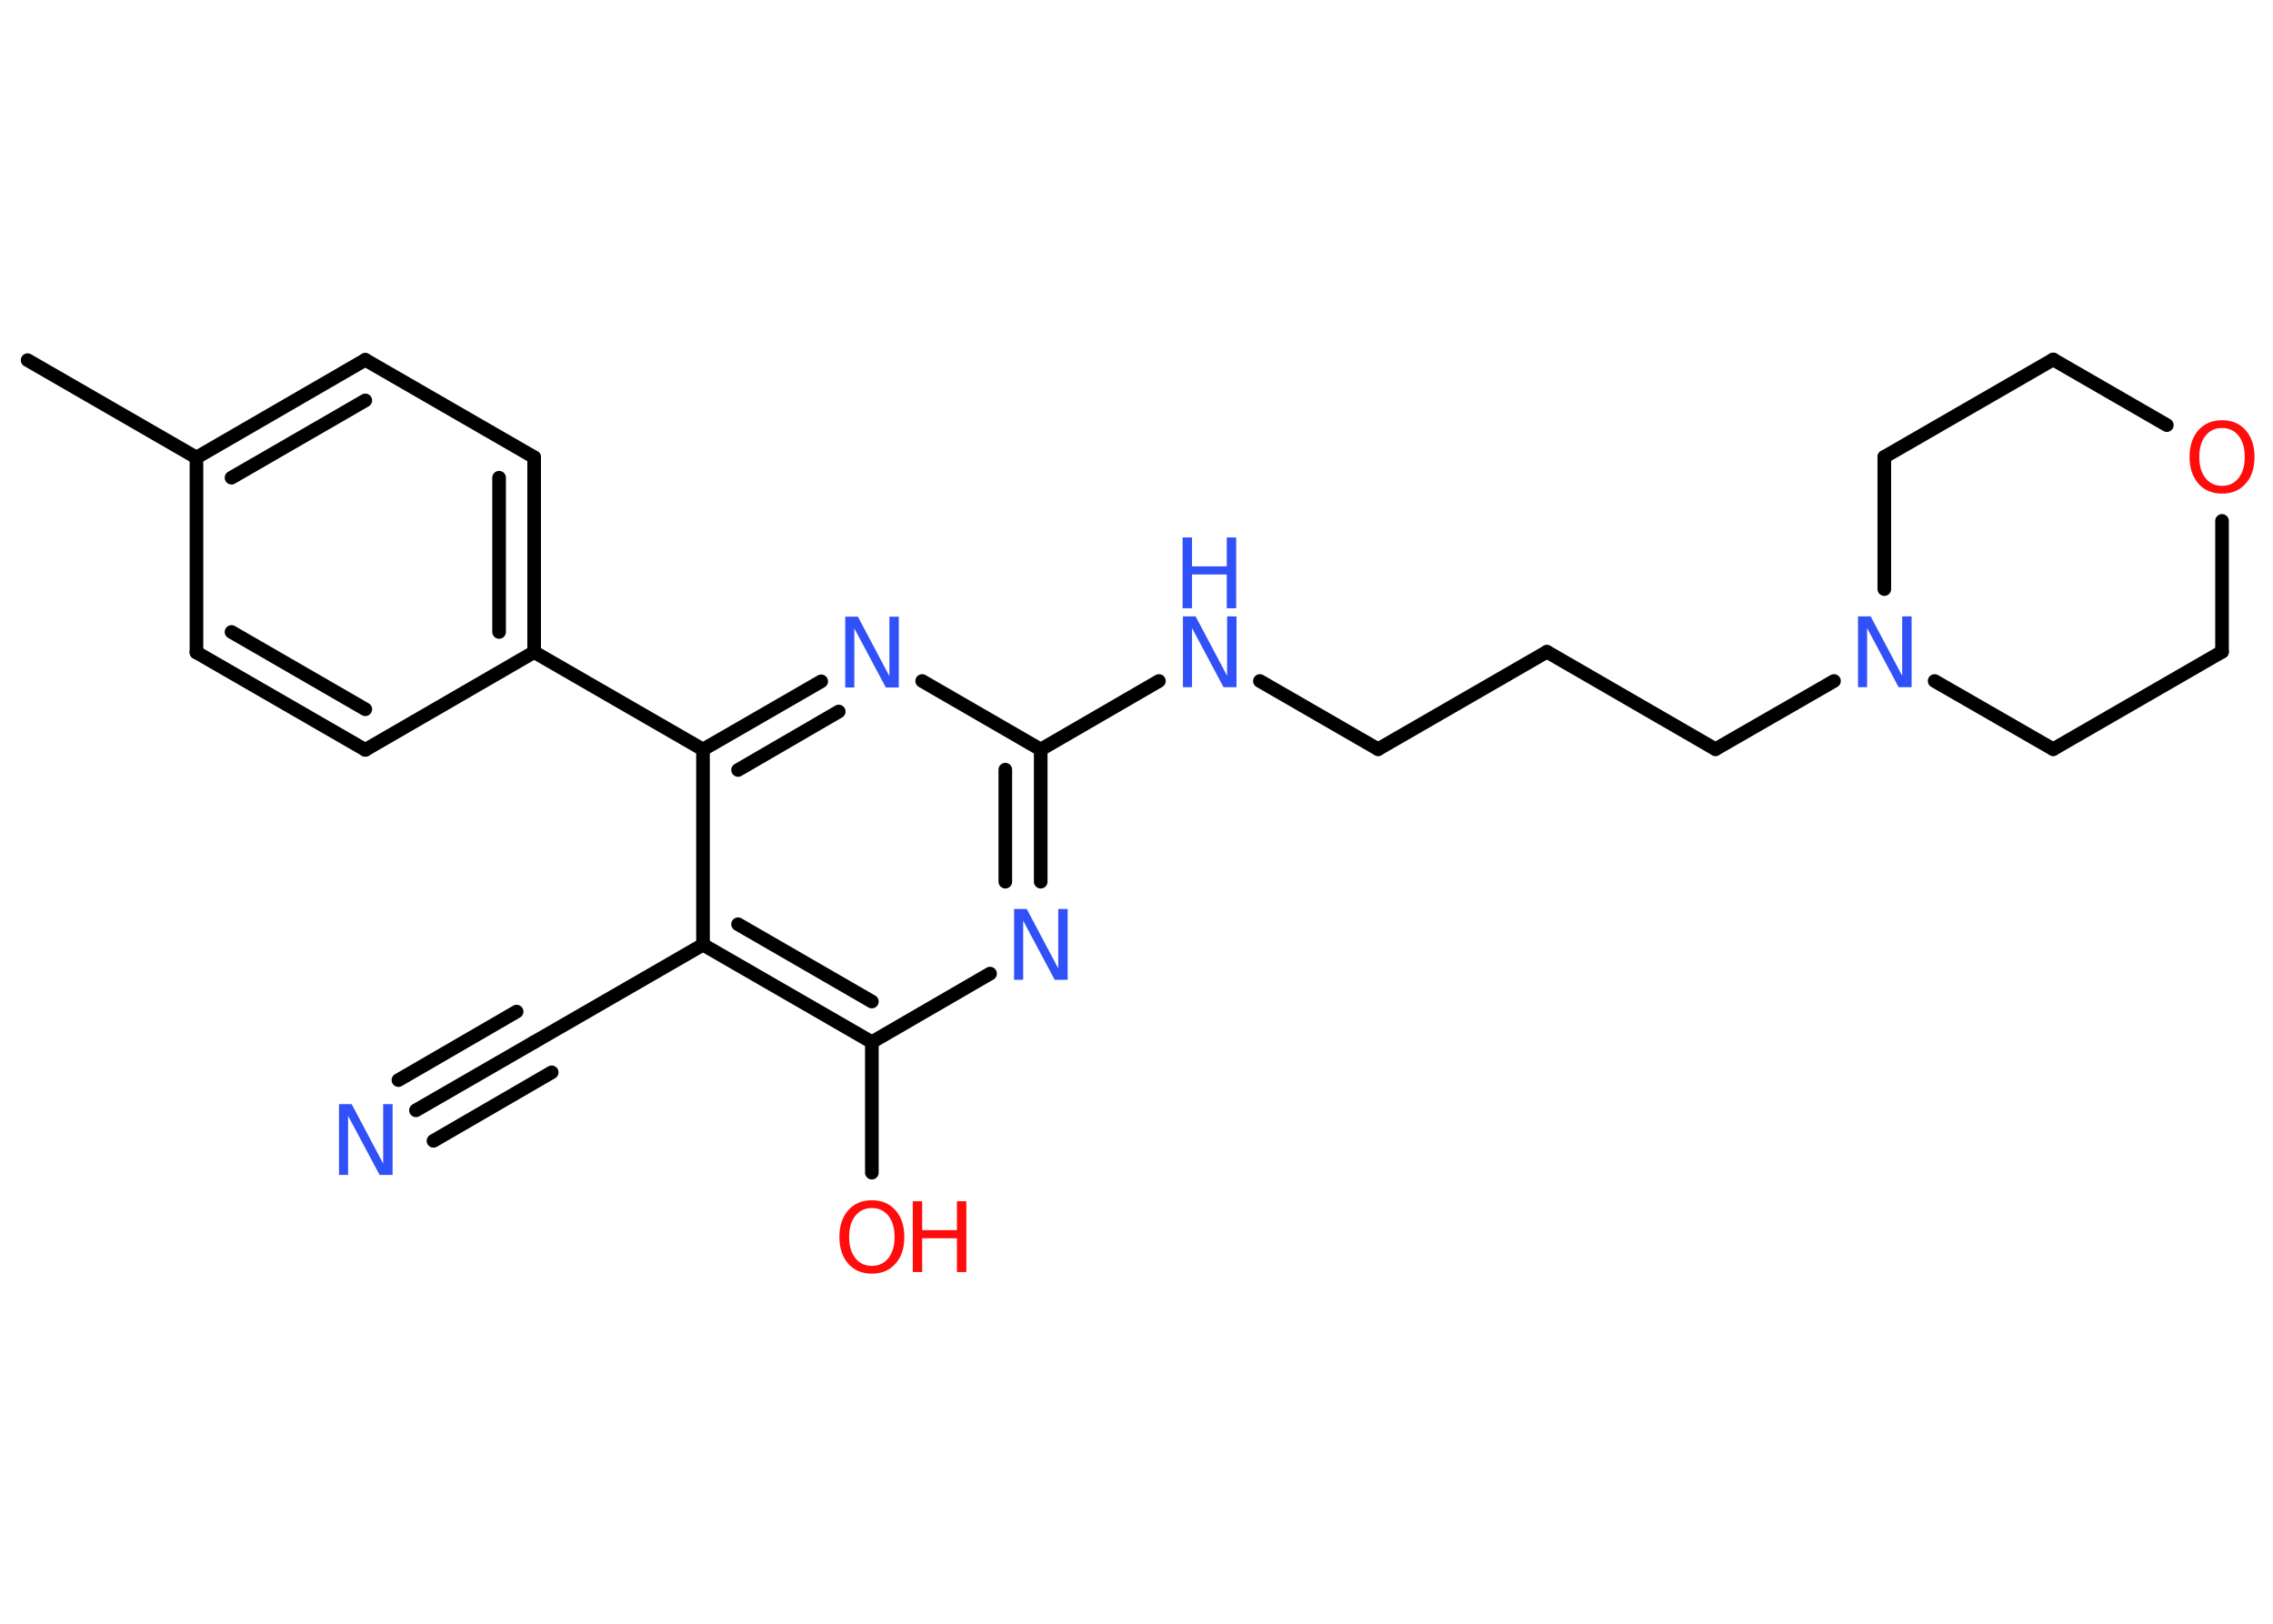 <?xml version='1.0' encoding='UTF-8'?>
<!DOCTYPE svg PUBLIC "-//W3C//DTD SVG 1.1//EN" "http://www.w3.org/Graphics/SVG/1.1/DTD/svg11.dtd">
<svg version='1.2' xmlns='http://www.w3.org/2000/svg' xmlns:xlink='http://www.w3.org/1999/xlink' width='70.0mm' height='50.0mm' viewBox='0 0 70.0 50.0'>
  <desc>Generated by the Chemistry Development Kit (http://github.com/cdk)</desc>
  <g stroke-linecap='round' stroke-linejoin='round' stroke='#000000' stroke-width='.42' fill='#3050F8'>
    <rect x='.0' y='.0' width='70.0' height='50.0' fill='#FFFFFF' stroke='none'/>
    <g id='mol1' class='mol'>
      <line id='mol1bnd1' class='bond' x1='.85' y1='11.09' x2='6.05' y2='14.09'/>
      <g id='mol1bnd2' class='bond'>
        <line x1='11.25' y1='11.08' x2='6.05' y2='14.09'/>
        <line x1='11.25' y1='12.33' x2='7.13' y2='14.71'/>
      </g>
      <line id='mol1bnd3' class='bond' x1='11.25' y1='11.08' x2='16.45' y2='14.08'/>
      <g id='mol1bnd4' class='bond'>
        <line x1='16.45' y1='20.08' x2='16.45' y2='14.08'/>
        <line x1='15.37' y1='19.46' x2='15.37' y2='14.71'/>
      </g>
      <line id='mol1bnd5' class='bond' x1='16.45' y1='20.08' x2='21.65' y2='23.08'/>
      <g id='mol1bnd6' class='bond'>
        <line x1='25.29' y1='20.98' x2='21.65' y2='23.08'/>
        <line x1='25.83' y1='21.91' x2='22.73' y2='23.71'/>
      </g>
      <line id='mol1bnd7' class='bond' x1='28.4' y1='20.97' x2='32.05' y2='23.08'/>
      <line id='mol1bnd8' class='bond' x1='32.05' y1='23.08' x2='35.69' y2='20.97'/>
      <line id='mol1bnd9' class='bond' x1='38.8' y1='20.97' x2='42.44' y2='23.07'/>
      <line id='mol1bnd10' class='bond' x1='42.44' y1='23.07' x2='47.64' y2='20.07'/>
      <line id='mol1bnd11' class='bond' x1='47.64' y1='20.07' x2='52.83' y2='23.07'/>
      <line id='mol1bnd12' class='bond' x1='52.83' y1='23.07' x2='56.48' y2='20.97'/>
      <line id='mol1bnd13' class='bond' x1='58.03' y1='18.14' x2='58.03' y2='14.07'/>
      <line id='mol1bnd14' class='bond' x1='58.03' y1='14.07' x2='63.23' y2='11.07'/>
      <line id='mol1bnd15' class='bond' x1='63.23' y1='11.07' x2='66.73' y2='13.09'/>
      <line id='mol1bnd16' class='bond' x1='68.43' y1='16.04' x2='68.43' y2='20.07'/>
      <line id='mol1bnd17' class='bond' x1='68.43' y1='20.07' x2='63.23' y2='23.07'/>
      <line id='mol1bnd18' class='bond' x1='59.58' y1='20.97' x2='63.23' y2='23.07'/>
      <g id='mol1bnd19' class='bond'>
        <line x1='32.05' y1='27.15' x2='32.05' y2='23.08'/>
        <line x1='30.96' y1='27.15' x2='30.96' y2='23.7'/>
      </g>
      <line id='mol1bnd20' class='bond' x1='30.49' y1='29.98' x2='26.85' y2='32.09'/>
      <line id='mol1bnd21' class='bond' x1='26.85' y1='32.09' x2='26.85' y2='36.11'/>
      <g id='mol1bnd22' class='bond'>
        <line x1='21.65' y1='29.09' x2='26.85' y2='32.09'/>
        <line x1='22.73' y1='28.46' x2='26.85' y2='30.84'/>
      </g>
      <line id='mol1bnd23' class='bond' x1='21.65' y1='23.08' x2='21.65' y2='29.09'/>
      <line id='mol1bnd24' class='bond' x1='21.65' y1='29.09' x2='16.45' y2='32.09'/>
      <g id='mol1bnd25' class='bond'>
        <line x1='16.45' y1='32.09' x2='12.81' y2='34.19'/>
        <line x1='16.99' y1='33.02' x2='13.35' y2='35.13'/>
        <line x1='15.91' y1='31.15' x2='12.27' y2='33.26'/>
      </g>
      <line id='mol1bnd26' class='bond' x1='16.45' y1='20.08' x2='11.25' y2='23.09'/>
      <g id='mol1bnd27' class='bond'>
        <line x1='6.05' y1='20.09' x2='11.25' y2='23.09'/>
        <line x1='7.13' y1='19.46' x2='11.25' y2='21.84'/>
      </g>
      <line id='mol1bnd28' class='bond' x1='6.05' y1='14.09' x2='6.05' y2='20.09'/>
      <path id='mol1atm7' class='atom' d='M26.02 18.99h.4l.97 1.83v-1.83h.29v2.18h-.4l-.97 -1.82v1.82h-.28v-2.18z' stroke='none'/>
      <g id='mol1atm9' class='atom'>
        <path d='M36.42 18.98h.4l.97 1.83v-1.83h.29v2.18h-.4l-.97 -1.82v1.82h-.28v-2.18z' stroke='none'/>
        <path d='M36.42 16.55h.29v.89h1.07v-.89h.29v2.18h-.29v-1.04h-1.07v1.04h-.29v-2.18z' stroke='none'/>
      </g>
      <path id='mol1atm13' class='atom' d='M57.21 18.98h.4l.97 1.83v-1.83h.29v2.18h-.4l-.97 -1.82v1.82h-.28v-2.18z' stroke='none'/>
      <path id='mol1atm16' class='atom' d='M68.43 13.18q-.32 .0 -.51 .24q-.19 .24 -.19 .65q.0 .41 .19 .65q.19 .24 .51 .24q.32 .0 .51 -.24q.19 -.24 .19 -.65q.0 -.41 -.19 -.65q-.19 -.24 -.51 -.24zM68.43 12.94q.46 .0 .73 .31q.27 .31 .27 .82q.0 .52 -.27 .82q-.27 .31 -.73 .31q-.46 .0 -.73 -.31q-.27 -.31 -.27 -.82q.0 -.51 .27 -.82q.27 -.31 .73 -.31z' stroke='none' fill='#FF0D0D'/>
      <path id='mol1atm19' class='atom' d='M31.22 27.99h.4l.97 1.83v-1.83h.29v2.18h-.4l-.97 -1.82v1.82h-.28v-2.18z' stroke='none'/>
      <g id='mol1atm21' class='atom'>
        <path d='M26.85 37.2q-.32 .0 -.51 .24q-.19 .24 -.19 .65q.0 .41 .19 .65q.19 .24 .51 .24q.32 .0 .51 -.24q.19 -.24 .19 -.65q.0 -.41 -.19 -.65q-.19 -.24 -.51 -.24zM26.85 36.96q.46 .0 .73 .31q.27 .31 .27 .82q.0 .52 -.27 .82q-.27 .31 -.73 .31q-.46 .0 -.73 -.31q-.27 -.31 -.27 -.82q.0 -.51 .27 -.82q.27 -.31 .73 -.31z' stroke='none' fill='#FF0D0D'/>
        <path d='M28.11 36.99h.29v.89h1.07v-.89h.29v2.18h-.29v-1.04h-1.07v1.04h-.29v-2.18z' stroke='none' fill='#FF0D0D'/>
      </g>
      <path id='mol1atm24' class='atom' d='M10.43 34.0h.4l.97 1.83v-1.83h.29v2.18h-.4l-.97 -1.82v1.82h-.28v-2.18z' stroke='none'/>
    </g>
  </g>
</svg>
